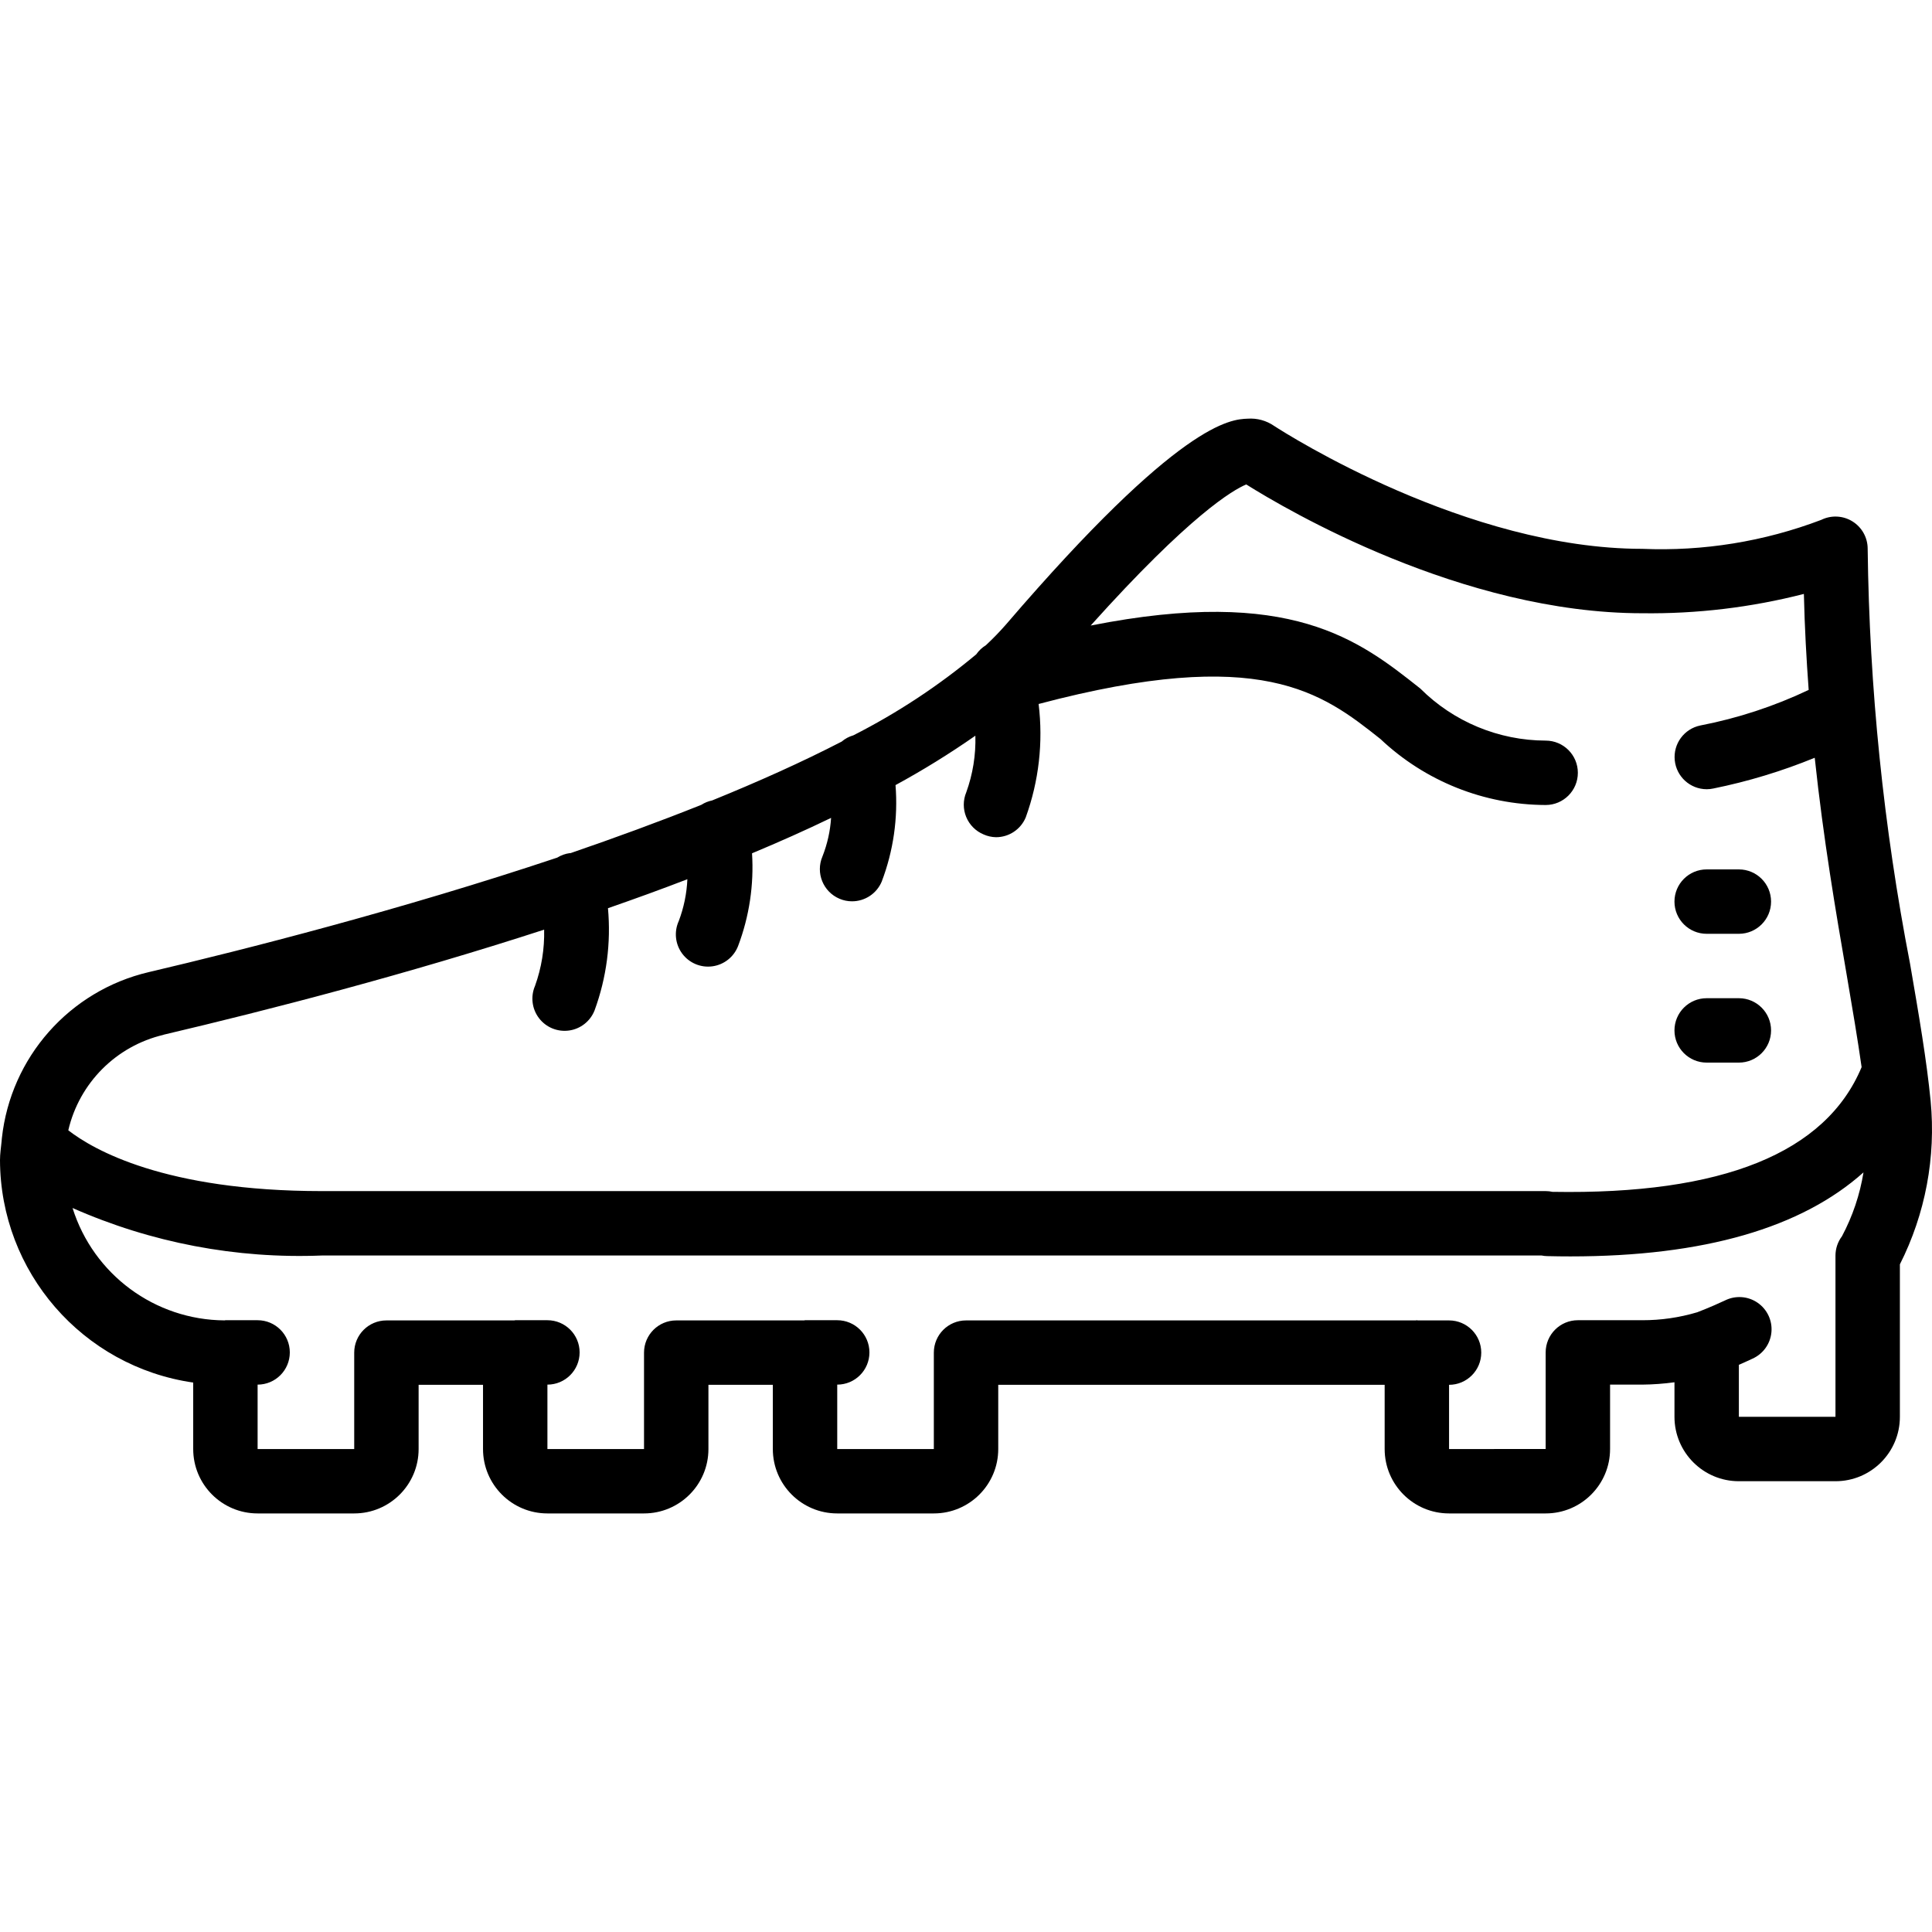 <?xml version="1.0" encoding="iso-8859-1"?>
<!-- Generator: Adobe Illustrator 21.0.0, SVG Export Plug-In . SVG Version: 6.00 Build 0)  -->
<svg version="1.1" id="Capa_1" xmlns="http://www.w3.org/2000/svg" xmlns:xlink="http://www.w3.org/1999/xlink" x="0px" y="0px"
	 viewBox="0 0 511.981 511.981" style="enable-background:new 0 0 511.981 511.981;" xml:space="preserve">
<g>
	<g>
		<g>
			<path d="M511.616,291.73c-1.05-10.726-3.081-22.579-5.444-36.301c-7.033-36.251-10.795-73.061-11.238-109.986
				c0.007-2.951-1.51-5.696-4.013-7.259s-5.635-1.722-8.284-0.421c-15.128,5.749-31.267,8.362-47.437,7.68
				c-46.447,0-94.14-30.353-97.502-32.538c-2.066-1.446-4.567-2.137-7.083-1.954c-4.412,0.171-17.826,0.691-64,54.511
				c-1.688,1.931-3.474,3.773-5.35,5.521c-1.012,0.618-1.884,1.441-2.56,2.415c-10.016,8.358-20.942,15.561-32.572,21.47
				c-1.138,0.321-2.192,0.886-3.089,1.655c-10.556,5.453-22.187,10.658-34.338,15.599c-1.011,0.203-1.975,0.594-2.842,1.152
				c-11.238,4.497-22.912,8.764-34.654,12.8c-0.068,0-0.128,0-0.196,0c-1.187,0.157-2.327,0.564-3.345,1.195
				c-41.31,13.807-82.816,24.371-108.262,30.345c-20.991,4.931-36.588,22.569-38.912,44.006c-0.046,0.311-0.074,0.624-0.085,0.939
				C0.256,304.171,0,305.776,0,307.405c0.073,29.638,21.866,54.74,51.2,58.974v17.613c0,9.426,7.641,17.067,17.067,17.067h25.6
				c9.426,0,17.067-7.641,17.067-17.067v-17.015H128v17.015c0,9.426,7.641,17.067,17.067,17.067h25.6
				c9.426,0,17.067-7.641,17.067-17.067v-17.015H204.8v17.015c0,9.426,7.641,17.067,17.067,17.067h25.6
				c9.426,0,17.067-7.641,17.067-17.067v-17.015h102.4v17.015c0,9.426,7.641,17.067,17.067,17.067h25.6
				c9.426,0,17.067-7.641,17.067-17.067v-17.067h8.533c2.855-0.029,5.705-0.237,8.533-0.623v9.156
				c0,9.426,7.641,17.067,17.067,17.067h25.6c9.426,0,17.067-7.641,17.067-17.067v-40.405
				C510.227,321.674,513.053,306.651,511.616,291.73z M18.099,299.529c2.915-12.549,12.7-22.356,25.242-25.301v-0.026
				c28.075-6.605,64.546-16.043,100.855-27.844c0.122,5.067-0.694,10.112-2.406,14.882c-1.227,2.829-0.833,6.1,1.032,8.557
				c1.865,2.456,4.91,3.715,7.965,3.293c3.055-0.422,5.644-2.46,6.773-5.33c3.174-8.654,4.387-17.905,3.55-27.085
				c7.091-2.466,14.131-5.009,21.043-7.68c-0.166,3.796-0.938,7.541-2.287,11.093c-1.288,2.831-0.933,6.139,0.926,8.633
				c1.859,2.494,4.928,3.778,8.009,3.353s5.687-2.494,6.8-5.398c2.958-7.829,4.215-16.198,3.686-24.55
				c7.228-3.021,14.234-6.135,20.949-9.387c-0.225,3.512-0.999,6.968-2.295,10.24c-1.841,4.336,0.18,9.343,4.514,11.187
				c1.051,0.452,2.184,0.684,3.328,0.683c3.425,0.002,6.52-2.044,7.859-5.197c3.109-8.155,4.362-16.9,3.669-25.6
				c7.291-3.969,14.356-8.339,21.163-13.09c0.142,5.108-0.677,10.197-2.415,15.002c-0.872,2.089-0.877,4.438-0.016,6.532
				c0.861,2.093,2.518,3.759,4.607,4.63c1.035,0.462,2.152,0.712,3.285,0.734c3.447,0.004,6.558-2.067,7.885-5.248
				c3.484-9.611,4.654-19.907,3.413-30.054c58.982-15.616,75.093-3.012,90.581,9.276c11.837,11.191,27.495,17.447,43.785,17.493
				c4.713,0,8.533-3.82,8.533-8.533s-3.82-8.533-8.533-8.533c-12.461-0.034-24.402-4.994-33.22-13.798
				c-16.213-12.851-34.295-27.187-87.347-16.691c26.325-29.329,37.751-35.951,41.225-37.393
				c10.59,6.647,57.173,34.133,104.96,34.133c14.434,0.185,28.829-1.536,42.812-5.12c0.205,8.849,0.674,17.28,1.271,25.438
				c-9.145,4.341-18.801,7.509-28.74,9.429c-4.276,0.89-7.19,4.866-6.751,9.212s4.089,7.659,8.457,7.675
				c0.591,0,1.18-0.063,1.758-0.188c9.197-1.864,18.196-4.593,26.88-8.149c2.313,21.692,5.581,40.764,8.465,57.506
				c1.536,8.96,2.901,17.067,3.959,24.474c-9.489,22.75-36.89,33.843-81.92,33.05c-0.594-0.13-1.201-0.196-1.809-0.196H85.333
				C43.605,315.64,24.636,304.615,18.099,299.529z M488.124,327.604c-1.109,1.468-1.713,3.255-1.724,5.094v42.761h-25.6v-13.781
				c1.101-0.478,2.313-1.016,3.61-1.63c2.821-1.26,4.741-3.946,5.019-7.023c0.278-3.077-1.129-6.064-3.678-7.809
				c-2.549-1.745-5.843-1.976-8.611-0.604c-4.156,1.954-7.407,3.14-7.373,3.14c-4.727,1.409-9.634,2.119-14.566,2.108h-17.067
				c-4.713,0-8.533,3.821-8.533,8.533v25.6H384v-17.015c4.713,0,8.533-3.821,8.533-8.533c0-4.713-3.82-8.533-8.533-8.533h-8.286
				c-0.094,0-0.171-0.051-0.265-0.051c-0.094,0-0.171,0.051-0.265,0.051H256c-4.713,0-8.533,3.82-8.533,8.533v25.549h-25.6v-17.067
				c4.713,0,8.533-3.82,8.533-8.533s-3.82-8.533-8.533-8.533h-8.533c-0.094,0-0.171,0.051-0.265,0.051H179.2
				c-4.713,0-8.533,3.82-8.533,8.533v25.549h-25.6v-17.067c4.713,0,8.533-3.82,8.533-8.533s-3.821-8.533-8.533-8.533h-8.533
				c-0.094,0-0.171,0.051-0.265,0.051H102.4c-4.713,0-8.533,3.82-8.533,8.533v25.549h-25.6v-17.067c4.713,0,8.533-3.82,8.533-8.533
				s-3.82-8.533-8.533-8.533h-8.533c-0.077,0-0.137,0.043-0.205,0.043c-18.481-0.107-34.774-12.147-40.303-29.781
				c20.784,9.196,43.399,13.502,66.108,12.587h323.192c0.486,0.097,0.98,0.151,1.476,0.162c2.091,0.051,4.139,0.077,6.17,0.077
				c35.422,0,61.244-7.586,77.653-22.263C492.868,316.598,490.942,322.315,488.124,327.604z"/>
			<path d="M452.267,247.459h8.533c4.713,0,8.533-3.82,8.533-8.533s-3.82-8.533-8.533-8.533h-8.533
				c-4.713,0-8.533,3.821-8.533,8.533S447.554,247.459,452.267,247.459z"/>
			<path d="M452.267,281.592h8.533c4.713,0,8.533-3.82,8.533-8.533s-3.82-8.533-8.533-8.533h-8.533c-4.713,0-8.533,3.82-8.533,8.533
				S447.554,281.592,452.267,281.592z"/>
		</g>
	</g>
</g>
<g>
</g>
<g>
</g>
<g>
</g>
<g>
</g>
<g>
</g>
<g>
</g>
<g>
</g>
<g>
</g>
<g>
</g>
<g>
</g>
<g>
</g>
<g>
</g>
<g>
</g>
<g>
</g>
<g>
</g>
</svg>
